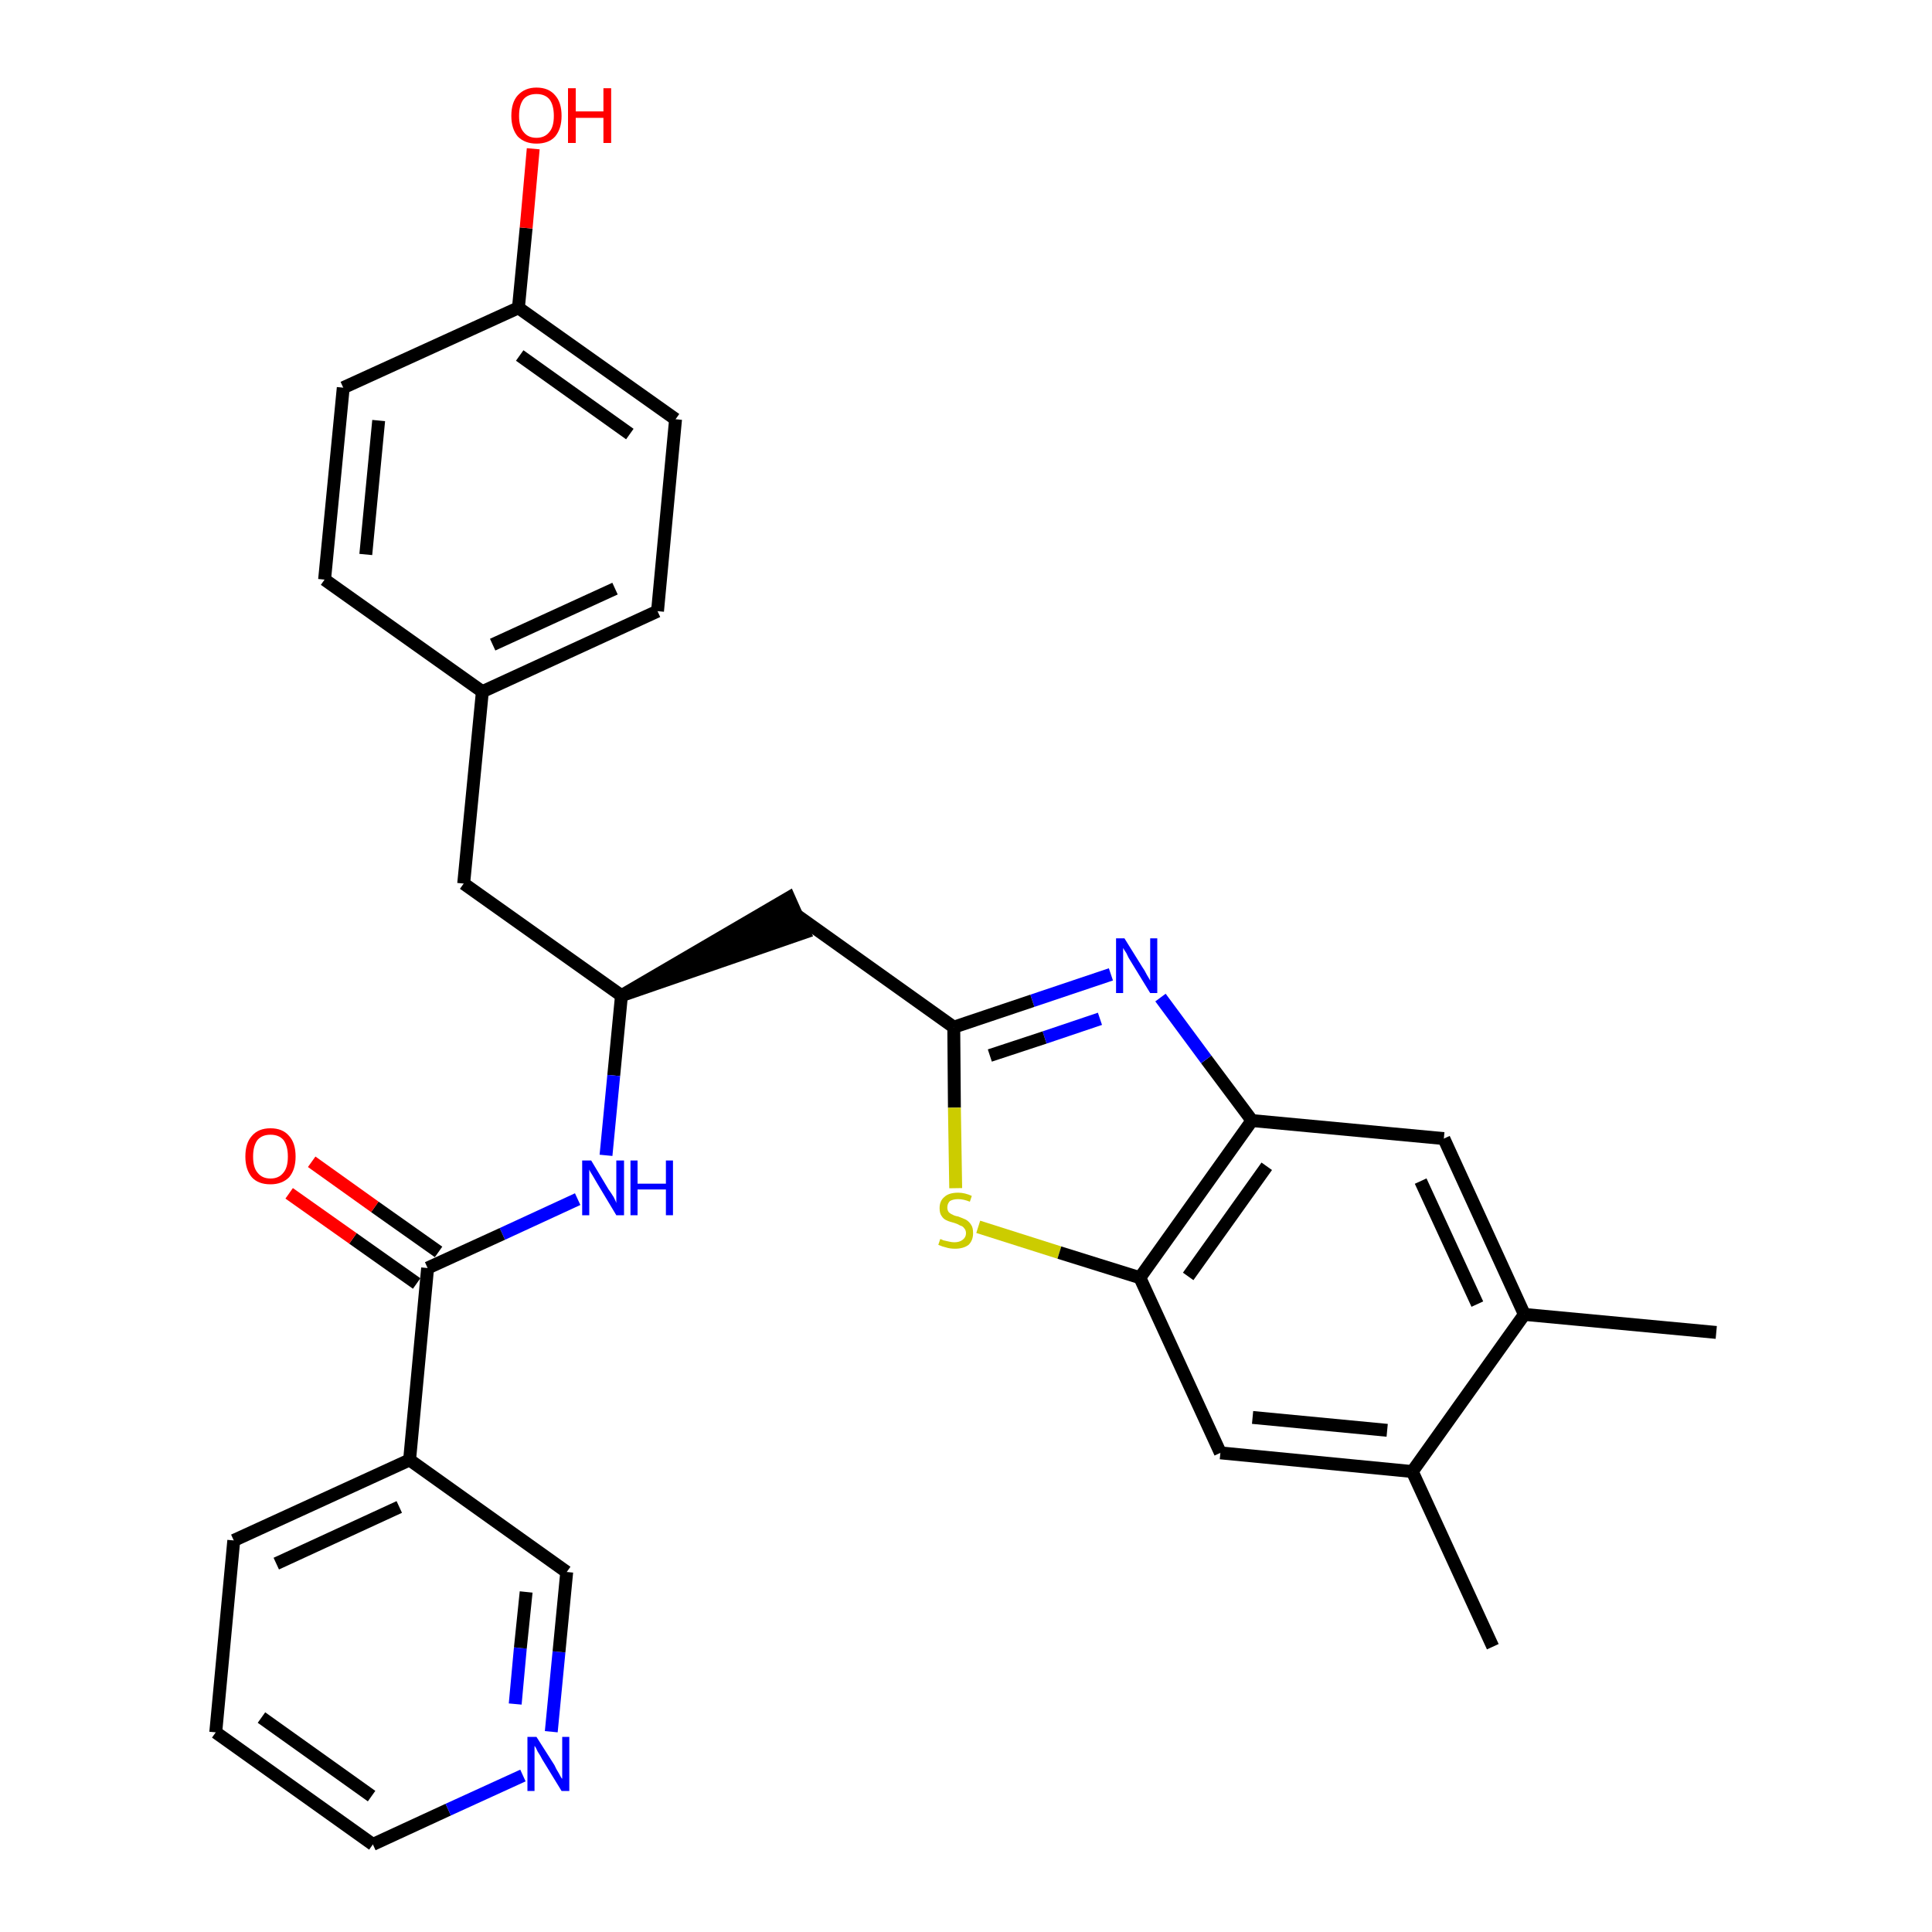 <?xml version='1.0' encoding='iso-8859-1'?>
<svg version='1.1' baseProfile='full'
              xmlns='http://www.w3.org/2000/svg'
                      xmlns:rdkit='http://www.rdkit.org/xml'
                      xmlns:xlink='http://www.w3.org/1999/xlink'
                  xml:space='preserve'
width='300px' height='300px' viewBox='0 0 300 300'>
<!-- END OF HEADER -->
<path class='bond-0 atom-0 atom-1' d='M 266.5,206.9 L 236.7,204.1' style='fill:none;fill-rule:evenodd;stroke:#000000;stroke-width:2.0px;stroke-linecap:butt;stroke-linejoin:miter;stroke-opacity:1' />
<path class='bond-1 atom-1 atom-2' d='M 236.7,204.1 L 224.2,176.8' style='fill:none;fill-rule:evenodd;stroke:#000000;stroke-width:2.0px;stroke-linecap:butt;stroke-linejoin:miter;stroke-opacity:1' />
<path class='bond-1 atom-1 atom-2' d='M 229.4,202.5 L 220.6,183.4' style='fill:none;fill-rule:evenodd;stroke:#000000;stroke-width:2.0px;stroke-linecap:butt;stroke-linejoin:miter;stroke-opacity:1' />
<path class='bond-29 atom-28 atom-1' d='M 219.3,228.5 L 236.7,204.1' style='fill:none;fill-rule:evenodd;stroke:#000000;stroke-width:2.0px;stroke-linecap:butt;stroke-linejoin:miter;stroke-opacity:1' />
<path class='bond-2 atom-2 atom-3' d='M 224.2,176.8 L 194.4,174.0' style='fill:none;fill-rule:evenodd;stroke:#000000;stroke-width:2.0px;stroke-linecap:butt;stroke-linejoin:miter;stroke-opacity:1' />
<path class='bond-3 atom-3 atom-4' d='M 194.4,174.0 L 187.3,164.5' style='fill:none;fill-rule:evenodd;stroke:#000000;stroke-width:2.0px;stroke-linecap:butt;stroke-linejoin:miter;stroke-opacity:1' />
<path class='bond-3 atom-3 atom-4' d='M 187.3,164.5 L 180.2,154.9' style='fill:none;fill-rule:evenodd;stroke:#0000FF;stroke-width:2.0px;stroke-linecap:butt;stroke-linejoin:miter;stroke-opacity:1' />
<path class='bond-30 atom-26 atom-3' d='M 177.0,198.4 L 194.4,174.0' style='fill:none;fill-rule:evenodd;stroke:#000000;stroke-width:2.0px;stroke-linecap:butt;stroke-linejoin:miter;stroke-opacity:1' />
<path class='bond-30 atom-26 atom-3' d='M 184.5,198.2 L 196.7,181.1' style='fill:none;fill-rule:evenodd;stroke:#000000;stroke-width:2.0px;stroke-linecap:butt;stroke-linejoin:miter;stroke-opacity:1' />
<path class='bond-4 atom-4 atom-5' d='M 172.5,151.3 L 160.3,155.4' style='fill:none;fill-rule:evenodd;stroke:#0000FF;stroke-width:2.0px;stroke-linecap:butt;stroke-linejoin:miter;stroke-opacity:1' />
<path class='bond-4 atom-4 atom-5' d='M 160.3,155.4 L 148.1,159.5' style='fill:none;fill-rule:evenodd;stroke:#000000;stroke-width:2.0px;stroke-linecap:butt;stroke-linejoin:miter;stroke-opacity:1' />
<path class='bond-4 atom-4 atom-5' d='M 170.8,158.2 L 162.2,161.1' style='fill:none;fill-rule:evenodd;stroke:#0000FF;stroke-width:2.0px;stroke-linecap:butt;stroke-linejoin:miter;stroke-opacity:1' />
<path class='bond-4 atom-4 atom-5' d='M 162.2,161.1 L 153.7,163.9' style='fill:none;fill-rule:evenodd;stroke:#000000;stroke-width:2.0px;stroke-linecap:butt;stroke-linejoin:miter;stroke-opacity:1' />
<path class='bond-5 atom-5 atom-6' d='M 148.1,159.5 L 123.7,142.1' style='fill:none;fill-rule:evenodd;stroke:#000000;stroke-width:2.0px;stroke-linecap:butt;stroke-linejoin:miter;stroke-opacity:1' />
<path class='bond-24 atom-5 atom-25' d='M 148.1,159.5 L 148.2,172.0' style='fill:none;fill-rule:evenodd;stroke:#000000;stroke-width:2.0px;stroke-linecap:butt;stroke-linejoin:miter;stroke-opacity:1' />
<path class='bond-24 atom-5 atom-25' d='M 148.2,172.0 L 148.4,184.5' style='fill:none;fill-rule:evenodd;stroke:#CCCC00;stroke-width:2.0px;stroke-linecap:butt;stroke-linejoin:miter;stroke-opacity:1' />
<path class='bond-6 atom-7 atom-6' d='M 96.5,154.6 L 124.9,144.8 L 122.5,139.4 Z' style='fill:#000000;fill-rule:evenodd;fill-opacity:1;stroke:#000000;stroke-width:2.0px;stroke-linecap:butt;stroke-linejoin:miter;stroke-opacity:1;' />
<path class='bond-7 atom-7 atom-8' d='M 96.5,154.6 L 72.0,137.2' style='fill:none;fill-rule:evenodd;stroke:#000000;stroke-width:2.0px;stroke-linecap:butt;stroke-linejoin:miter;stroke-opacity:1' />
<path class='bond-15 atom-7 atom-16' d='M 96.5,154.6 L 95.3,167.0' style='fill:none;fill-rule:evenodd;stroke:#000000;stroke-width:2.0px;stroke-linecap:butt;stroke-linejoin:miter;stroke-opacity:1' />
<path class='bond-15 atom-7 atom-16' d='M 95.3,167.0 L 94.1,179.4' style='fill:none;fill-rule:evenodd;stroke:#0000FF;stroke-width:2.0px;stroke-linecap:butt;stroke-linejoin:miter;stroke-opacity:1' />
<path class='bond-8 atom-8 atom-9' d='M 72.0,137.2 L 74.9,107.4' style='fill:none;fill-rule:evenodd;stroke:#000000;stroke-width:2.0px;stroke-linecap:butt;stroke-linejoin:miter;stroke-opacity:1' />
<path class='bond-9 atom-9 atom-10' d='M 74.9,107.4 L 102.1,94.9' style='fill:none;fill-rule:evenodd;stroke:#000000;stroke-width:2.0px;stroke-linecap:butt;stroke-linejoin:miter;stroke-opacity:1' />
<path class='bond-9 atom-9 atom-10' d='M 76.5,100.1 L 95.5,91.4' style='fill:none;fill-rule:evenodd;stroke:#000000;stroke-width:2.0px;stroke-linecap:butt;stroke-linejoin:miter;stroke-opacity:1' />
<path class='bond-31 atom-15 atom-9' d='M 50.4,90.0 L 74.9,107.4' style='fill:none;fill-rule:evenodd;stroke:#000000;stroke-width:2.0px;stroke-linecap:butt;stroke-linejoin:miter;stroke-opacity:1' />
<path class='bond-10 atom-10 atom-11' d='M 102.1,94.9 L 104.9,65.1' style='fill:none;fill-rule:evenodd;stroke:#000000;stroke-width:2.0px;stroke-linecap:butt;stroke-linejoin:miter;stroke-opacity:1' />
<path class='bond-11 atom-11 atom-12' d='M 104.9,65.1 L 80.5,47.8' style='fill:none;fill-rule:evenodd;stroke:#000000;stroke-width:2.0px;stroke-linecap:butt;stroke-linejoin:miter;stroke-opacity:1' />
<path class='bond-11 atom-11 atom-12' d='M 97.8,67.4 L 80.7,55.2' style='fill:none;fill-rule:evenodd;stroke:#000000;stroke-width:2.0px;stroke-linecap:butt;stroke-linejoin:miter;stroke-opacity:1' />
<path class='bond-12 atom-12 atom-13' d='M 80.5,47.8 L 81.7,35.4' style='fill:none;fill-rule:evenodd;stroke:#000000;stroke-width:2.0px;stroke-linecap:butt;stroke-linejoin:miter;stroke-opacity:1' />
<path class='bond-12 atom-12 atom-13' d='M 81.7,35.4 L 82.8,23.1' style='fill:none;fill-rule:evenodd;stroke:#FF0000;stroke-width:2.0px;stroke-linecap:butt;stroke-linejoin:miter;stroke-opacity:1' />
<path class='bond-13 atom-12 atom-14' d='M 80.5,47.8 L 53.3,60.2' style='fill:none;fill-rule:evenodd;stroke:#000000;stroke-width:2.0px;stroke-linecap:butt;stroke-linejoin:miter;stroke-opacity:1' />
<path class='bond-14 atom-14 atom-15' d='M 53.3,60.2 L 50.4,90.0' style='fill:none;fill-rule:evenodd;stroke:#000000;stroke-width:2.0px;stroke-linecap:butt;stroke-linejoin:miter;stroke-opacity:1' />
<path class='bond-14 atom-14 atom-15' d='M 58.8,65.3 L 56.8,86.1' style='fill:none;fill-rule:evenodd;stroke:#000000;stroke-width:2.0px;stroke-linecap:butt;stroke-linejoin:miter;stroke-opacity:1' />
<path class='bond-16 atom-16 atom-17' d='M 89.7,186.2 L 78.0,191.6' style='fill:none;fill-rule:evenodd;stroke:#0000FF;stroke-width:2.0px;stroke-linecap:butt;stroke-linejoin:miter;stroke-opacity:1' />
<path class='bond-16 atom-16 atom-17' d='M 78.0,191.6 L 66.4,196.9' style='fill:none;fill-rule:evenodd;stroke:#000000;stroke-width:2.0px;stroke-linecap:butt;stroke-linejoin:miter;stroke-opacity:1' />
<path class='bond-17 atom-17 atom-18' d='M 68.1,194.4 L 58.2,187.4' style='fill:none;fill-rule:evenodd;stroke:#000000;stroke-width:2.0px;stroke-linecap:butt;stroke-linejoin:miter;stroke-opacity:1' />
<path class='bond-17 atom-17 atom-18' d='M 58.2,187.4 L 48.4,180.4' style='fill:none;fill-rule:evenodd;stroke:#FF0000;stroke-width:2.0px;stroke-linecap:butt;stroke-linejoin:miter;stroke-opacity:1' />
<path class='bond-17 atom-17 atom-18' d='M 64.7,199.3 L 54.8,192.3' style='fill:none;fill-rule:evenodd;stroke:#000000;stroke-width:2.0px;stroke-linecap:butt;stroke-linejoin:miter;stroke-opacity:1' />
<path class='bond-17 atom-17 atom-18' d='M 54.8,192.3 L 44.9,185.3' style='fill:none;fill-rule:evenodd;stroke:#FF0000;stroke-width:2.0px;stroke-linecap:butt;stroke-linejoin:miter;stroke-opacity:1' />
<path class='bond-18 atom-17 atom-19' d='M 66.4,196.9 L 63.6,226.7' style='fill:none;fill-rule:evenodd;stroke:#000000;stroke-width:2.0px;stroke-linecap:butt;stroke-linejoin:miter;stroke-opacity:1' />
<path class='bond-19 atom-19 atom-20' d='M 63.6,226.7 L 36.3,239.2' style='fill:none;fill-rule:evenodd;stroke:#000000;stroke-width:2.0px;stroke-linecap:butt;stroke-linejoin:miter;stroke-opacity:1' />
<path class='bond-19 atom-19 atom-20' d='M 62.0,234.0 L 42.9,242.8' style='fill:none;fill-rule:evenodd;stroke:#000000;stroke-width:2.0px;stroke-linecap:butt;stroke-linejoin:miter;stroke-opacity:1' />
<path class='bond-32 atom-24 atom-19' d='M 88.0,244.1 L 63.6,226.7' style='fill:none;fill-rule:evenodd;stroke:#000000;stroke-width:2.0px;stroke-linecap:butt;stroke-linejoin:miter;stroke-opacity:1' />
<path class='bond-20 atom-20 atom-21' d='M 36.3,239.2 L 33.5,269.0' style='fill:none;fill-rule:evenodd;stroke:#000000;stroke-width:2.0px;stroke-linecap:butt;stroke-linejoin:miter;stroke-opacity:1' />
<path class='bond-21 atom-21 atom-22' d='M 33.5,269.0 L 57.9,286.4' style='fill:none;fill-rule:evenodd;stroke:#000000;stroke-width:2.0px;stroke-linecap:butt;stroke-linejoin:miter;stroke-opacity:1' />
<path class='bond-21 atom-21 atom-22' d='M 40.6,266.7 L 57.7,278.9' style='fill:none;fill-rule:evenodd;stroke:#000000;stroke-width:2.0px;stroke-linecap:butt;stroke-linejoin:miter;stroke-opacity:1' />
<path class='bond-22 atom-22 atom-23' d='M 57.9,286.4 L 69.6,281.0' style='fill:none;fill-rule:evenodd;stroke:#000000;stroke-width:2.0px;stroke-linecap:butt;stroke-linejoin:miter;stroke-opacity:1' />
<path class='bond-22 atom-22 atom-23' d='M 69.6,281.0 L 81.2,275.7' style='fill:none;fill-rule:evenodd;stroke:#0000FF;stroke-width:2.0px;stroke-linecap:butt;stroke-linejoin:miter;stroke-opacity:1' />
<path class='bond-23 atom-23 atom-24' d='M 85.6,268.9 L 86.8,256.5' style='fill:none;fill-rule:evenodd;stroke:#0000FF;stroke-width:2.0px;stroke-linecap:butt;stroke-linejoin:miter;stroke-opacity:1' />
<path class='bond-23 atom-23 atom-24' d='M 86.8,256.5 L 88.0,244.1' style='fill:none;fill-rule:evenodd;stroke:#000000;stroke-width:2.0px;stroke-linecap:butt;stroke-linejoin:miter;stroke-opacity:1' />
<path class='bond-23 atom-23 atom-24' d='M 80.0,264.6 L 80.8,255.9' style='fill:none;fill-rule:evenodd;stroke:#0000FF;stroke-width:2.0px;stroke-linecap:butt;stroke-linejoin:miter;stroke-opacity:1' />
<path class='bond-23 atom-23 atom-24' d='M 80.8,255.9 L 81.7,247.2' style='fill:none;fill-rule:evenodd;stroke:#000000;stroke-width:2.0px;stroke-linecap:butt;stroke-linejoin:miter;stroke-opacity:1' />
<path class='bond-25 atom-25 atom-26' d='M 151.9,190.5 L 164.5,194.5' style='fill:none;fill-rule:evenodd;stroke:#CCCC00;stroke-width:2.0px;stroke-linecap:butt;stroke-linejoin:miter;stroke-opacity:1' />
<path class='bond-25 atom-25 atom-26' d='M 164.5,194.5 L 177.0,198.4' style='fill:none;fill-rule:evenodd;stroke:#000000;stroke-width:2.0px;stroke-linecap:butt;stroke-linejoin:miter;stroke-opacity:1' />
<path class='bond-26 atom-26 atom-27' d='M 177.0,198.4 L 189.5,225.6' style='fill:none;fill-rule:evenodd;stroke:#000000;stroke-width:2.0px;stroke-linecap:butt;stroke-linejoin:miter;stroke-opacity:1' />
<path class='bond-27 atom-27 atom-28' d='M 189.5,225.6 L 219.3,228.5' style='fill:none;fill-rule:evenodd;stroke:#000000;stroke-width:2.0px;stroke-linecap:butt;stroke-linejoin:miter;stroke-opacity:1' />
<path class='bond-27 atom-27 atom-28' d='M 194.5,220.1 L 215.4,222.1' style='fill:none;fill-rule:evenodd;stroke:#000000;stroke-width:2.0px;stroke-linecap:butt;stroke-linejoin:miter;stroke-opacity:1' />
<path class='bond-28 atom-28 atom-29' d='M 219.3,228.5 L 231.8,255.7' style='fill:none;fill-rule:evenodd;stroke:#000000;stroke-width:2.0px;stroke-linecap:butt;stroke-linejoin:miter;stroke-opacity:1' />
<path  class='atom-4' d='M 174.6 145.7
L 177.4 150.2
Q 177.7 150.6, 178.1 151.4
Q 178.6 152.2, 178.6 152.3
L 178.6 145.7
L 179.7 145.7
L 179.7 154.2
L 178.6 154.2
L 175.6 149.3
Q 175.2 148.7, 174.9 148.0
Q 174.5 147.4, 174.4 147.2
L 174.4 154.2
L 173.3 154.2
L 173.3 145.7
L 174.6 145.7
' fill='#0000FF'/>
<path  class='atom-13' d='M 79.4 18.0
Q 79.4 15.9, 80.4 14.8
Q 81.5 13.6, 83.3 13.6
Q 85.2 13.6, 86.2 14.8
Q 87.2 15.9, 87.2 18.0
Q 87.2 20.0, 86.2 21.2
Q 85.2 22.3, 83.3 22.3
Q 81.5 22.3, 80.4 21.2
Q 79.4 20.0, 79.4 18.0
M 83.3 21.4
Q 84.6 21.4, 85.3 20.5
Q 86.0 19.7, 86.0 18.0
Q 86.0 16.3, 85.3 15.4
Q 84.6 14.6, 83.3 14.6
Q 82.0 14.6, 81.3 15.4
Q 80.6 16.3, 80.6 18.0
Q 80.6 19.7, 81.3 20.5
Q 82.0 21.4, 83.3 21.4
' fill='#FF0000'/>
<path  class='atom-13' d='M 88.2 13.7
L 89.4 13.7
L 89.4 17.3
L 93.7 17.3
L 93.7 13.7
L 94.9 13.7
L 94.9 22.2
L 93.7 22.2
L 93.7 18.3
L 89.4 18.3
L 89.4 22.2
L 88.2 22.2
L 88.2 13.7
' fill='#FF0000'/>
<path  class='atom-16' d='M 91.8 180.2
L 94.5 184.7
Q 94.8 185.1, 95.3 185.9
Q 95.7 186.7, 95.7 186.8
L 95.7 180.2
L 96.9 180.2
L 96.9 188.7
L 95.7 188.7
L 92.7 183.7
Q 92.4 183.2, 92.0 182.5
Q 91.6 181.9, 91.5 181.6
L 91.5 188.7
L 90.4 188.7
L 90.4 180.2
L 91.8 180.2
' fill='#0000FF'/>
<path  class='atom-16' d='M 97.9 180.2
L 99.0 180.2
L 99.0 183.8
L 103.4 183.8
L 103.4 180.2
L 104.5 180.2
L 104.5 188.7
L 103.4 188.7
L 103.4 184.7
L 99.0 184.7
L 99.0 188.7
L 97.9 188.7
L 97.9 180.2
' fill='#0000FF'/>
<path  class='atom-18' d='M 38.1 179.6
Q 38.1 177.5, 39.1 176.4
Q 40.1 175.2, 42.0 175.2
Q 43.9 175.2, 44.9 176.4
Q 45.9 177.5, 45.9 179.6
Q 45.9 181.6, 44.9 182.8
Q 43.8 183.9, 42.0 183.9
Q 40.1 183.9, 39.1 182.8
Q 38.1 181.6, 38.1 179.6
M 42.0 183.0
Q 43.3 183.0, 44.0 182.1
Q 44.7 181.3, 44.7 179.6
Q 44.7 177.9, 44.0 177.0
Q 43.3 176.2, 42.0 176.2
Q 40.7 176.2, 40.0 177.0
Q 39.3 177.9, 39.3 179.6
Q 39.3 181.3, 40.0 182.1
Q 40.7 183.0, 42.0 183.0
' fill='#FF0000'/>
<path  class='atom-23' d='M 83.3 269.7
L 86.1 274.1
Q 86.3 274.6, 86.8 275.4
Q 87.2 276.2, 87.3 276.2
L 87.3 269.7
L 88.4 269.7
L 88.4 278.1
L 87.2 278.1
L 84.2 273.2
Q 83.9 272.6, 83.5 272.0
Q 83.2 271.3, 83.0 271.1
L 83.0 278.1
L 81.9 278.1
L 81.9 269.7
L 83.3 269.7
' fill='#0000FF'/>
<path  class='atom-25' d='M 146.0 192.4
Q 146.1 192.4, 146.5 192.6
Q 146.9 192.7, 147.4 192.8
Q 147.8 192.9, 148.2 192.9
Q 149.0 192.9, 149.5 192.5
Q 150.0 192.1, 150.0 191.5
Q 150.0 191.0, 149.7 190.7
Q 149.5 190.4, 149.1 190.3
Q 148.8 190.1, 148.2 189.9
Q 147.4 189.7, 147.0 189.5
Q 146.5 189.3, 146.2 188.8
Q 145.9 188.4, 145.9 187.6
Q 145.9 186.5, 146.6 185.9
Q 147.3 185.2, 148.8 185.2
Q 149.8 185.2, 150.9 185.7
L 150.6 186.6
Q 149.6 186.2, 148.8 186.2
Q 148.0 186.2, 147.5 186.5
Q 147.1 186.9, 147.1 187.5
Q 147.1 187.9, 147.3 188.2
Q 147.6 188.5, 147.9 188.6
Q 148.2 188.8, 148.8 188.9
Q 149.6 189.2, 150.0 189.4
Q 150.5 189.7, 150.8 190.2
Q 151.1 190.6, 151.1 191.5
Q 151.1 192.6, 150.4 193.3
Q 149.6 193.9, 148.3 193.9
Q 147.5 193.9, 146.9 193.7
Q 146.4 193.6, 145.7 193.3
L 146.0 192.4
' fill='#CCCC00'/>
</svg>
